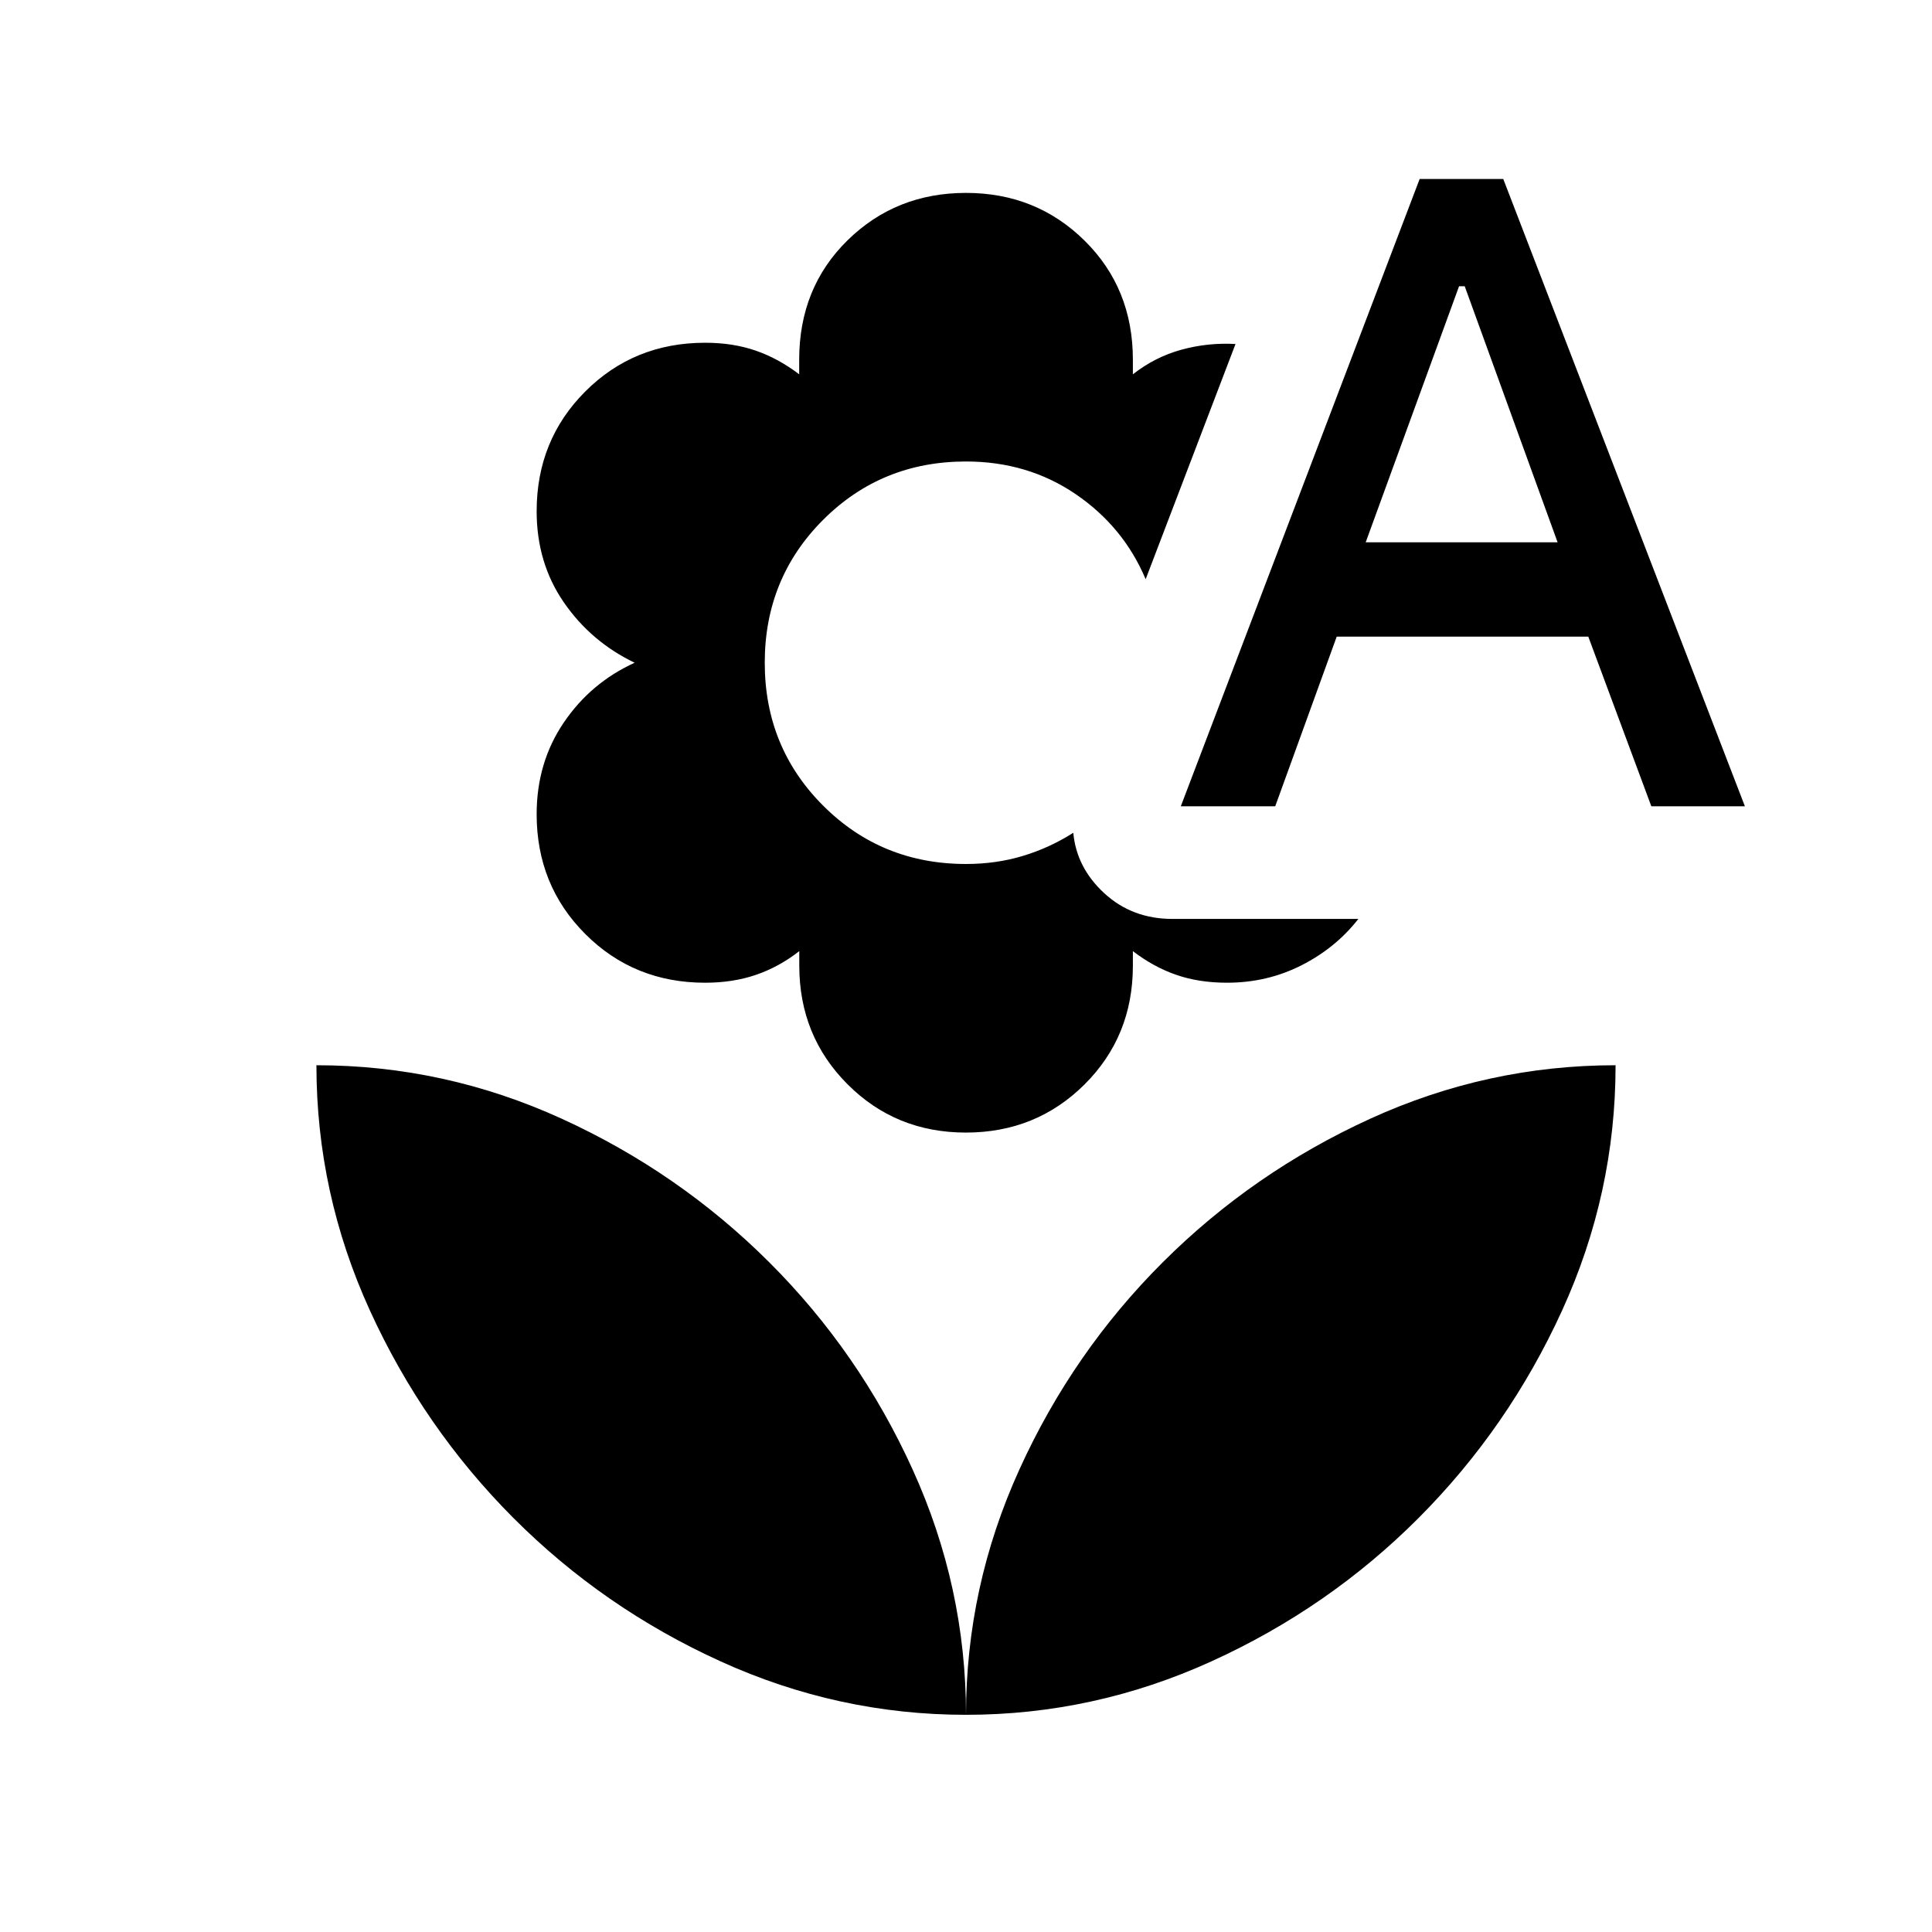<svg xmlns="http://www.w3.org/2000/svg" height="24" viewBox="0 -960 960 960" width="24"><path d="M479.96-397.23q-34.89 0-58.84-24.02-23.96-24.01-23.96-58.91v-7.23q-10.04 7.85-21.49 11.77-11.45 3.93-25.29 3.93-35.35 0-59.54-24.19-24.18-24.19-24.18-59.54 0-25.66 13.43-45.48 13.42-19.83 35.26-29.79-21.73-10.46-35.21-30.04t-13.48-45.23q0-35.36 24.18-59.54 24.19-24.19 59.55-24.19 13.81 0 25.14 3.92 11.33 3.93 21.58 11.77v-7.23q0-35.77 24.01-59.35 24.02-23.57 58.88-23.57 34.87 0 58.9 23.7 24.02 23.71 24.02 59.19v7.26q10.93-8.61 24.1-12.23 13.17-3.61 26.9-2.84l-44.65 116.88q-10.96-26.04-34.77-42.27-23.81-16.23-54.5-16.23-42 0-71 29t-29 71q0 42 29 71t71 29q14.96 0 28.23-4t25.08-11.5q1.61 17.38 15.46 30.09 13.85 12.71 33.81 12.71h92.38q-11.21 14.38-28.26 23.04-17.05 8.66-36.99 8.66-13.98 0-25.28-3.93-11.29-3.92-21.51-11.77v7.23q0 35.12-24.03 59.02-24.04 23.91-58.93 23.91Zm106.77-162.12 118.69-311.72h41.54l120.07 311.72h-46.49l-31.32-84.3H664.2l-30.55 84.3h-46.92Zm91.88-131.19h95.35l-46.15-127.23H725l-46.39 127.23ZM480-107.92q0-63.54 26.53-121.91 26.53-58.38 71.33-103.04 44.8-44.67 103.02-71.25 58.22-26.57 121.89-26.57 0 63.66-26.58 121.88t-71.24 103.02q-44.67 44.8-103.04 71.33-58.37 26.54-121.91 26.54Zm0 0q0-63.54-26.53-121.91-26.53-58.38-71.33-103.04-44.8-44.67-103.02-71.25-58.22-26.57-121.89-26.57 0 63.66 26.58 121.88t71.24 103.02q44.67 44.8 103.04 71.33 58.37 26.54 121.91 26.54Z"/></svg>